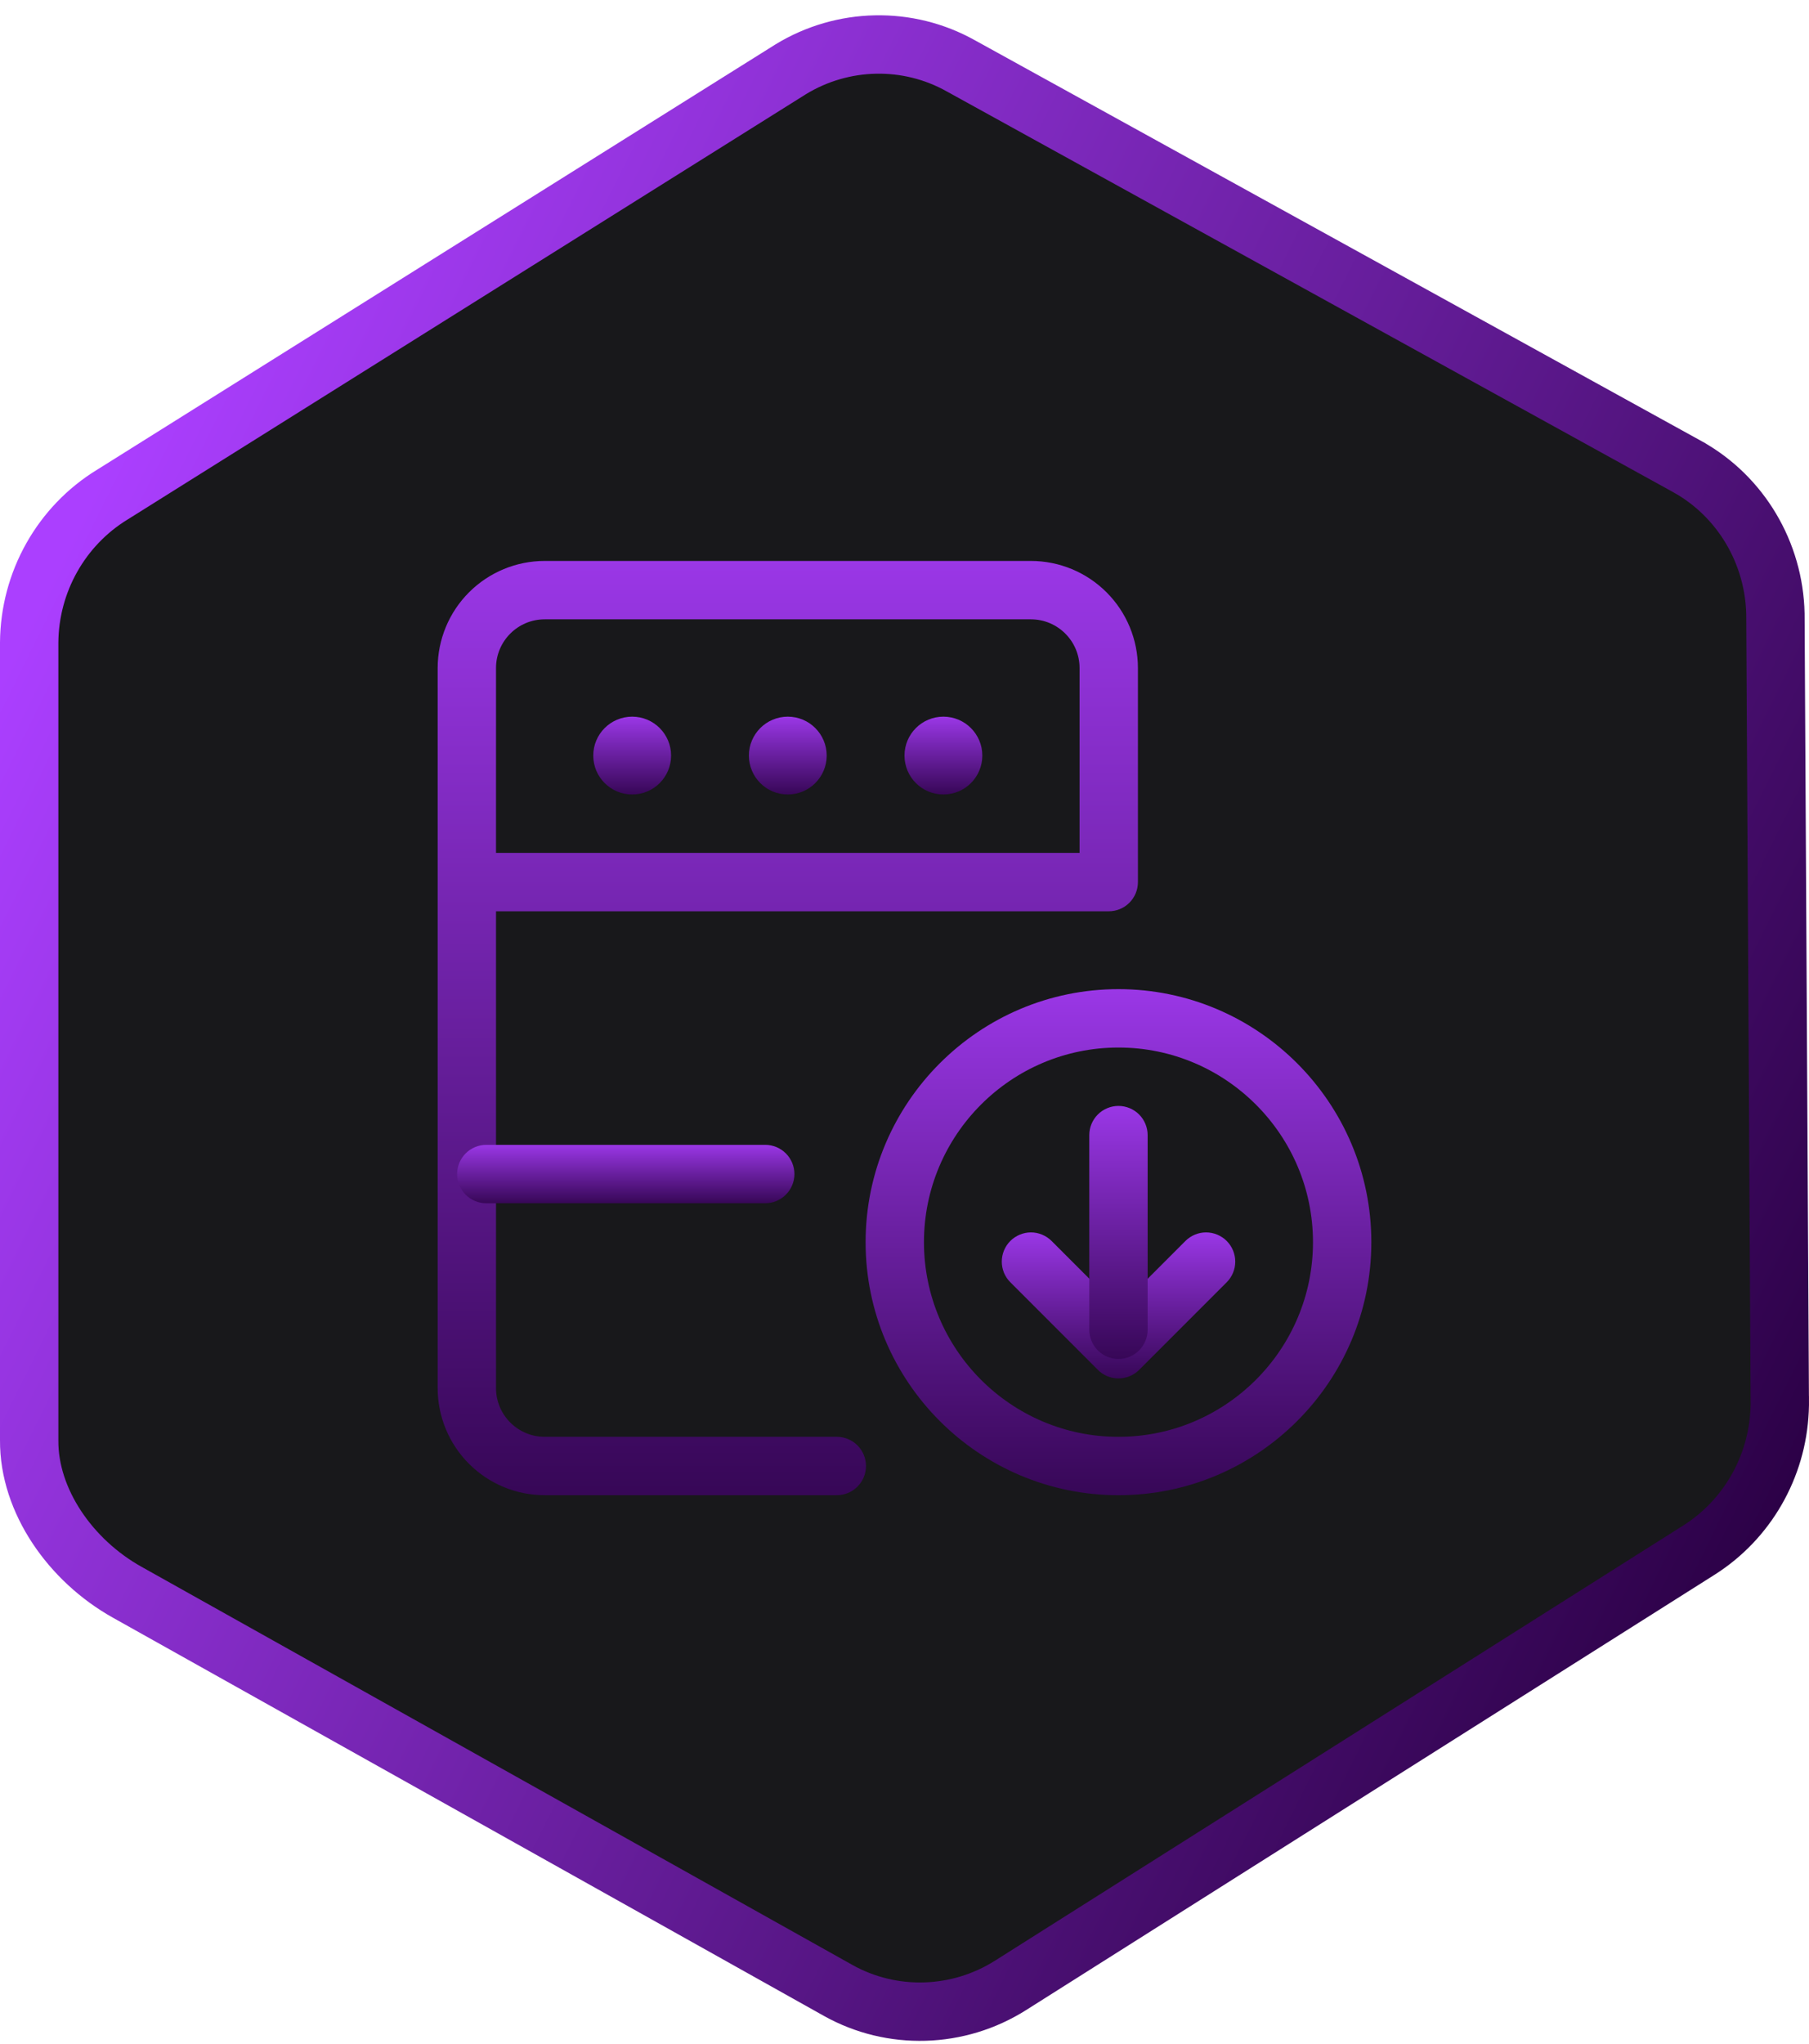 <svg width="62" height="70" viewBox="0 0 62 70" fill="none" xmlns="http://www.w3.org/2000/svg">
<path d="M60.999 47.913C61.002 48.044 61 48.175 60.993 48.305C60.906 50.257 59.874 52.054 58.226 53.095L34.629 68.006C32.836 69.137 30.565 69.205 28.722 68.173L4.355 54.534C2.418 53.451 0.987 51.407 1 49.335V49.329V22.011C1 22.009 1 22.009 1 22.008C1.015 19.932 2.098 18.013 3.849 16.942L3.858 16.937L27.101 2.373C28.882 1.286 31.113 1.238 32.928 2.254L32.934 2.257L57.854 15.996C57.855 15.997 57.856 15.997 57.857 15.998C59.66 17.008 60.804 18.931 60.849 21.027C60.849 21.029 60.849 21.031 60.849 21.033L60.998 47.9L60.999 47.906V47.913Z" fill="#18181B" stroke="url(#paint0_linear_1_3477)" stroke-width="2"/>
<g clip-path="url(#clip0_1_3477)">
<path d="M38.333 47.214C38.202 47.214 38.072 47.188 37.951 47.138C37.829 47.087 37.719 47.013 37.627 46.92L34.627 43.92C34.534 43.827 34.46 43.717 34.41 43.596C34.36 43.474 34.334 43.344 34.334 43.213C34.334 43.081 34.36 42.951 34.41 42.83C34.46 42.709 34.534 42.598 34.627 42.505C34.72 42.413 34.83 42.339 34.951 42.289C35.073 42.238 35.203 42.212 35.334 42.212C35.465 42.212 35.596 42.238 35.717 42.289C35.838 42.339 35.949 42.413 36.041 42.505L38.335 44.799L40.628 42.505C40.816 42.318 41.07 42.212 41.335 42.212C41.601 42.212 41.855 42.318 42.043 42.505C42.23 42.693 42.336 42.947 42.336 43.213C42.336 43.478 42.23 43.733 42.043 43.92L39.043 46.92C38.95 47.013 38.839 47.087 38.717 47.137C38.596 47.188 38.465 47.214 38.333 47.214Z" fill="url(#paint1_linear_1_3477)"/>
<path d="M38.333 46.547C38.068 46.547 37.814 46.441 37.626 46.254C37.439 46.066 37.333 45.812 37.333 45.547V38.88C37.333 38.615 37.439 38.361 37.626 38.173C37.814 37.986 38.068 37.88 38.333 37.88C38.599 37.88 38.853 37.986 39.041 38.173C39.228 38.361 39.333 38.615 39.333 38.88V45.547C39.333 45.812 39.228 46.066 39.041 46.254C38.853 46.441 38.599 46.547 38.333 46.547Z" fill="url(#paint2_linear_1_3477)"/>
<path d="M38.333 51.214C33.555 51.214 29.667 47.325 29.667 42.547C29.667 37.768 33.555 33.88 38.333 33.88C43.112 33.88 47 37.768 47 42.547C47 47.325 43.112 51.214 38.333 51.214ZM38.333 35.88C34.657 35.88 31.667 38.871 31.667 42.547C31.667 46.223 34.657 49.214 38.333 49.214C42.009 49.214 45 46.223 45 42.547C45 38.871 42.009 35.88 38.333 35.88Z" fill="url(#paint3_linear_1_3477)"/>
<path d="M28.68 51.213H18.667C17.695 51.213 16.762 50.826 16.075 50.139C15.387 49.451 15.001 48.519 15 47.547V22.88C15.001 21.908 15.387 20.976 16.075 20.288C16.762 19.601 17.695 19.214 18.667 19.213H35.333C36.306 19.214 37.238 19.601 37.925 20.288C38.613 20.976 38.999 21.908 39 22.88V30.213C39 30.479 38.895 30.733 38.707 30.921C38.52 31.108 38.265 31.213 38 31.213H17V47.547C17 48.465 17.748 49.213 18.667 49.213H28.68C28.945 49.213 29.2 49.319 29.387 49.506C29.575 49.694 29.68 49.948 29.68 50.213C29.68 50.479 29.575 50.733 29.387 50.92C29.2 51.108 28.945 51.213 28.68 51.213ZM17 29.213H37V22.88C37 21.961 36.252 21.213 35.333 21.213H18.667C17.748 21.213 17 21.961 17 22.88V29.213Z" fill="url(#paint4_linear_1_3477)"/>
<path d="M26.227 41.213H16.667C16.401 41.213 16.147 41.108 15.96 40.92C15.772 40.733 15.667 40.479 15.667 40.213C15.667 39.948 15.772 39.694 15.96 39.506C16.147 39.319 16.401 39.213 16.667 39.213H26.227C26.492 39.213 26.746 39.319 26.934 39.506C27.121 39.694 27.227 39.948 27.227 40.213C27.227 40.479 27.121 40.733 26.934 40.92C26.746 41.108 26.492 41.213 26.227 41.213Z" fill="url(#paint5_linear_1_3477)"/>
<path d="M32.333 27.213C33.07 27.213 33.667 26.616 33.667 25.88C33.667 25.144 33.07 24.547 32.333 24.547C31.597 24.547 31 25.144 31 25.88C31 26.616 31.597 27.213 32.333 27.213Z" fill="url(#paint6_linear_1_3477)"/>
<path d="M27 27.213C27.736 27.213 28.333 26.616 28.333 25.88C28.333 25.144 27.736 24.547 27 24.547C26.264 24.547 25.667 25.144 25.667 25.88C25.667 26.616 26.264 27.213 27 27.213Z" fill="url(#paint7_linear_1_3477)"/>
<path d="M21.667 27.213C22.403 27.213 23 26.616 23 25.88C23 25.144 22.403 24.547 21.667 24.547C20.93 24.547 20.333 25.144 20.333 25.88C20.333 26.616 20.93 27.213 21.667 27.213Z" fill="url(#paint8_linear_1_3477)"/>
</g>
<defs>
<linearGradient id="paint0_linear_1_3477" x1="0.684" y1="21.831" x2="61.922" y2="52.154" gradientUnits="userSpaceOnUse">
<stop stop-color="#AB3FFF"/>
<stop offset="1" stop-color="#2A0044"/>
</linearGradient>
<linearGradient id="paint1_linear_1_3477" x1="38.335" y1="42.212" x2="38.335" y2="47.214" gradientUnits="userSpaceOnUse">
<stop stop-color="#9A37E6"/>
<stop offset="1" stop-color="#370757"/>
</linearGradient>
<linearGradient id="paint2_linear_1_3477" x1="38.333" y1="37.88" x2="38.333" y2="46.547" gradientUnits="userSpaceOnUse">
<stop stop-color="#9A37E6"/>
<stop offset="1" stop-color="#370757"/>
</linearGradient>
<linearGradient id="paint3_linear_1_3477" x1="38.333" y1="33.88" x2="38.333" y2="51.214" gradientUnits="userSpaceOnUse">
<stop stop-color="#9A37E6"/>
<stop offset="1" stop-color="#370757"/>
</linearGradient>
<linearGradient id="paint4_linear_1_3477" x1="27" y1="19.213" x2="27" y2="51.213" gradientUnits="userSpaceOnUse">
<stop stop-color="#9A37E6"/>
<stop offset="1" stop-color="#370757"/>
</linearGradient>
<linearGradient id="paint5_linear_1_3477" x1="21.447" y1="39.213" x2="21.447" y2="41.213" gradientUnits="userSpaceOnUse">
<stop stop-color="#9A37E6"/>
<stop offset="1" stop-color="#370757"/>
</linearGradient>
<linearGradient id="paint6_linear_1_3477" x1="32.333" y1="24.547" x2="32.333" y2="27.213" gradientUnits="userSpaceOnUse">
<stop stop-color="#9A37E6"/>
<stop offset="1" stop-color="#370757"/>
</linearGradient>
<linearGradient id="paint7_linear_1_3477" x1="27" y1="24.547" x2="27" y2="27.213" gradientUnits="userSpaceOnUse">
<stop stop-color="#9A37E6"/>
<stop offset="1" stop-color="#370757"/>
</linearGradient>
<linearGradient id="paint8_linear_1_3477" x1="21.667" y1="24.547" x2="21.667" y2="27.213" gradientUnits="userSpaceOnUse">
<stop stop-color="#9A37E6"/>
<stop offset="1" stop-color="#370757"/>
</linearGradient>
<clipPath id="clip0_1_3477">
<rect width="32" height="32" fill="white" transform="translate(15 19.213)"/>
</clipPath>
</defs>
</svg>
